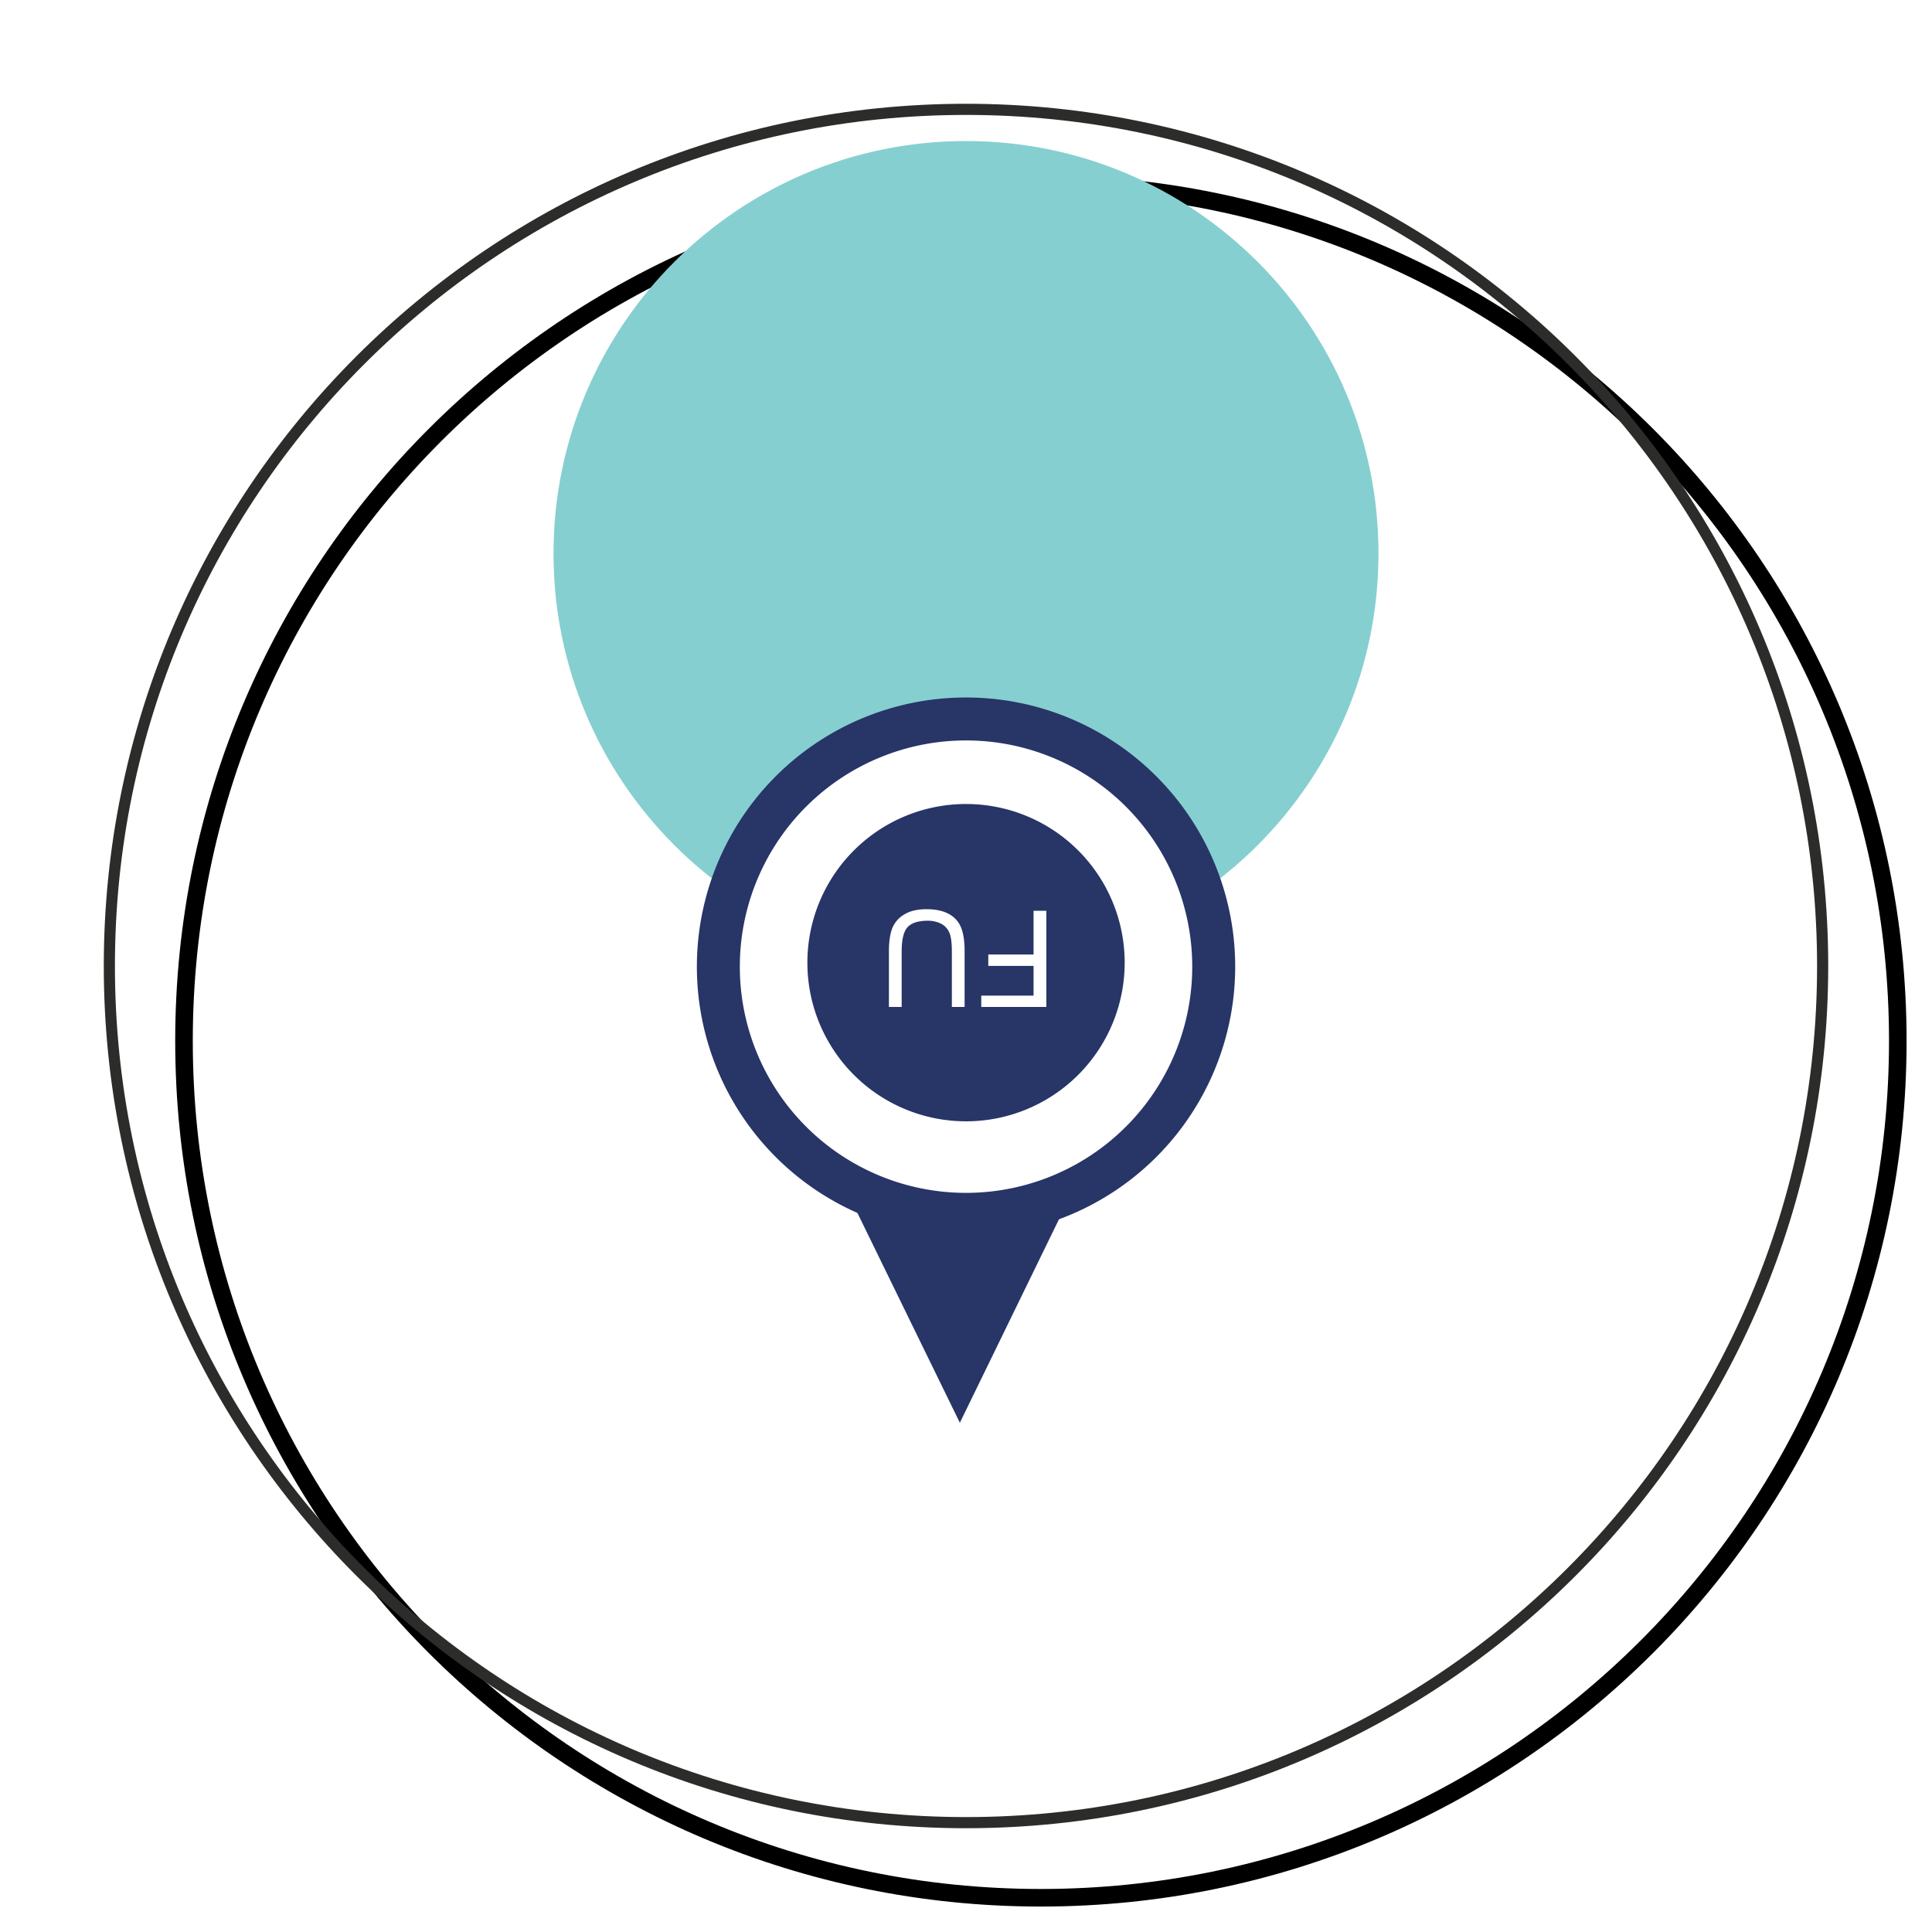 <svg xmlns="http://www.w3.org/2000/svg" viewBox="0 0 60 60">
    <defs>
        <filter id="1FU_svg__a" color-interpolation-filters="sRGB">
            <feFlood flood-color="#000" flood-opacity=".498" result="flood"/>
            <feComposite in="flood" in2="SourceGraphic" operator="in" result="composite1"/>
            <feGaussianBlur in="composite1" result="blur" stdDeviation="2.5"/>
            <feOffset dx="2" dy="2" result="offset"/>
            <feComposite in="SourceGraphic" in2="offset" result="composite2"/>
        </filter>
    </defs>
    <path fill="#fff" stroke="#000" stroke-width=".471" d="M52.961 30c0 12.68-10.28 22.96-22.962 22.96-12.68 0-22.96-10.28-22.96-22.96s10.28-22.96 22.96-22.96c12.682 0 22.962 10.278 22.962 22.96z" filter="url(#1FU_svg__a)" transform="translate(-4.762 -4.762)scale(1.159)"/>
    <g stroke-width="1.918">
        <path fill="none" stroke="#2c2c2b" stroke-width=".346" d="M3.396 30C3.396 15.307 15.307 3.396 30 3.396c14.694 0 26.604 11.911 26.604 26.604 0 14.694-11.91 26.604-26.604 26.604S3.396 44.694 3.396 30z"/>
        <path fill="#86cfd0" d="M17.19 17.19c0-7.075 5.736-12.81 12.81-12.81s12.81 5.736 12.81 12.81S37.076 30 30 30c-7.074 0-12.81-5.736-12.81-12.81"/>
        <path fill="#273567" d="m25.863 36.102 3.946 8.083 3.936-8.08"/>
        <path fill="#fff" stroke="#273567" stroke-width="1.334" d="M37.692 29.897a7.692 7.692 0 1 1-15.382-.001 7.692 7.692 0 0 1 15.382 0z"/>
        <path fill="#273567" d="M34.928 29.897a4.927 4.927 0 1 1-9.854-.001 4.927 4.927 0 0 1 9.854 0z"/>
        <path fill="#fff" d="M32.495 28.285v2.987h-2.021v-.352h1.624v-.923h-1.406v-.354h1.406v-1.358zm-4.493 2.987h-.396v-1.725q0-.45.102-.714a.87.87 0 0 1 .369-.43q.266-.167.697-.167.42.001.688.145a.83.83 0 0 1 .382.417q.114.276.113.749v1.725h-.396v-1.72q0-.39-.072-.573a.55.55 0 0 0-.25-.285.9.9 0 0 0-.429-.1q-.437.001-.622.197-.186.2-.186.76z"/>
    </g>
</svg>
